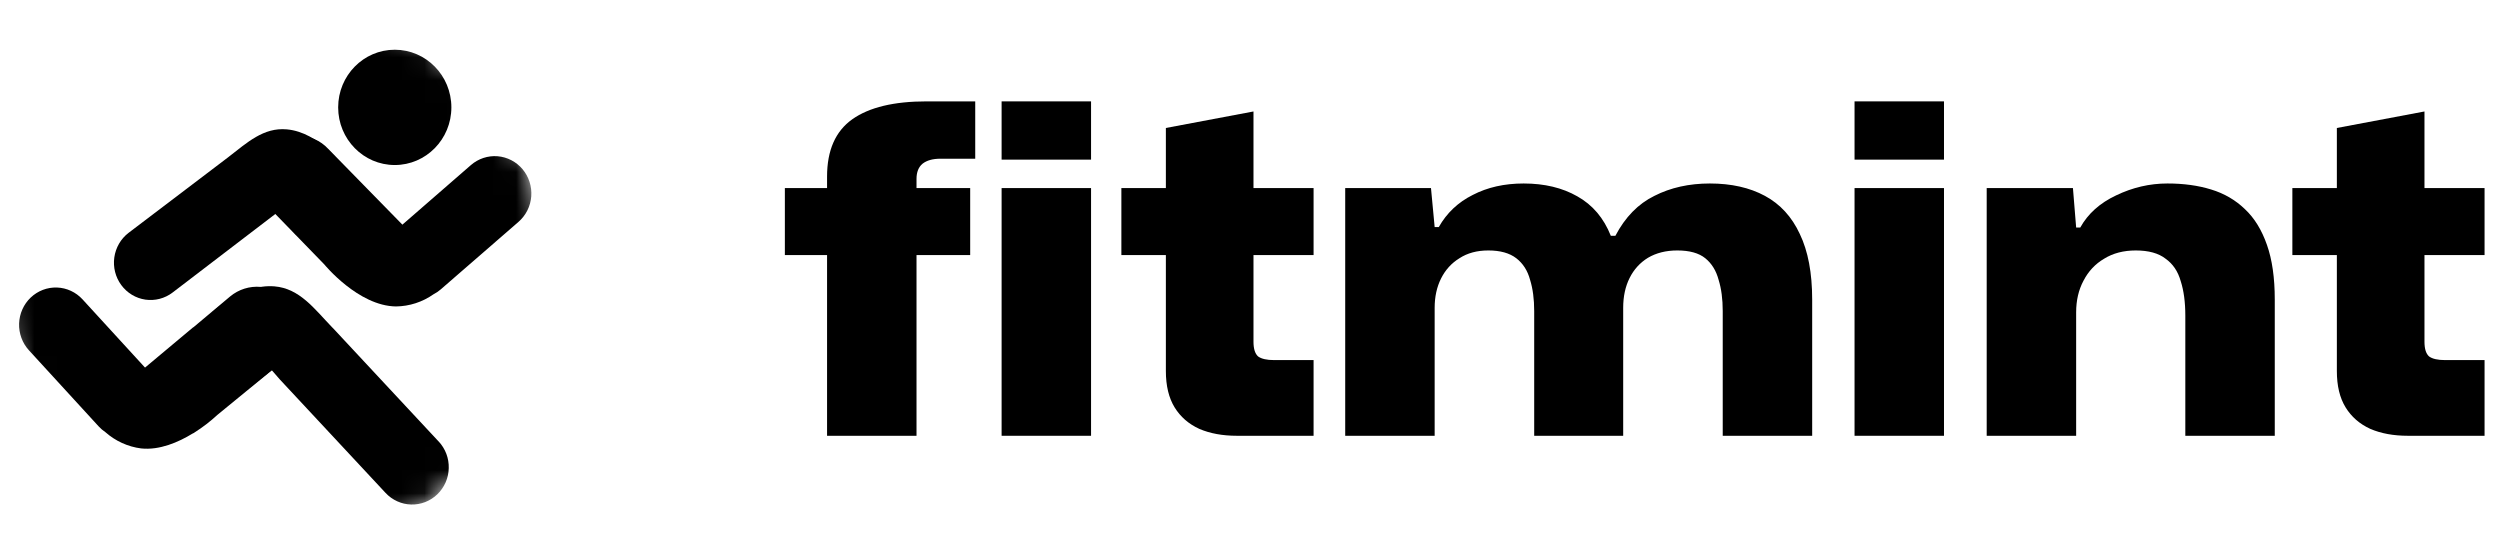<svg width="109" height="24" viewBox="0 0 109 24" fill="none" xmlns="http://www.w3.org/2000/svg">
<g clip-path="url(#clip0_229_1227)">
<path d="M36.06 19V11.12H34.22V8.2H36.06V7.7C36.06 6.553 36.427 5.72 37.16 5.2C37.894 4.68 38.974 4.42 40.4 4.42H42.52V6.92H41C40.667 6.92 40.407 6.993 40.22 7.14C40.047 7.287 39.96 7.507 39.96 7.8V8.2H42.3V11.12H39.96V19H36.06Z" fill="black"/>
<path d="M43.67 19V8.2H47.57V19H43.67ZM43.67 6.96V4.42H47.57V6.96H43.67Z" fill="black"/>
<path d="M53.932 19C53.306 19 52.759 18.9 52.292 18.7C51.825 18.487 51.465 18.173 51.212 17.76C50.959 17.347 50.832 16.82 50.832 16.18V11.12H48.892V8.2H50.832V5.58L54.652 4.86V8.2H57.272V11.12H54.652V14.9C54.652 15.207 54.719 15.42 54.852 15.54C54.999 15.647 55.232 15.7 55.552 15.7H57.272V19H53.932Z" fill="black"/>
<path d="M58.651 19V8.2H62.391L62.551 9.9H62.731C63.078 9.287 63.571 8.82 64.211 8.5C64.851 8.167 65.591 8 66.431 8C67.338 8 68.118 8.187 68.771 8.56C69.438 8.933 69.924 9.507 70.231 10.28H70.431C70.858 9.467 71.424 8.887 72.131 8.54C72.838 8.18 73.644 8 74.551 8C75.484 8 76.284 8.18 76.951 8.54C77.618 8.9 78.124 9.453 78.471 10.2C78.831 10.947 79.011 11.9 79.011 13.06V19H75.111V13.56C75.111 13.04 75.051 12.587 74.931 12.2C74.824 11.8 74.631 11.487 74.351 11.26C74.071 11.033 73.664 10.92 73.131 10.92C72.638 10.92 72.211 11.027 71.851 11.24C71.504 11.453 71.237 11.747 71.051 12.12C70.864 12.493 70.771 12.927 70.771 13.42V19H66.891V13.56C66.891 13.04 66.831 12.587 66.711 12.2C66.604 11.8 66.404 11.487 66.111 11.26C65.817 11.033 65.411 10.92 64.891 10.92C64.398 10.92 63.978 11.033 63.631 11.26C63.284 11.473 63.018 11.767 62.831 12.14C62.644 12.513 62.551 12.94 62.551 13.42V19H58.651Z" fill="black"/>
<path d="M80.858 19V8.2H84.758V19H80.858ZM80.858 6.96V4.42H84.758V6.96H80.858Z" fill="black"/>
<path d="M86.62 19V8.2H90.38L90.52 9.92H90.7C91.033 9.32 91.553 8.853 92.26 8.52C92.98 8.173 93.726 8 94.5 8C95.206 8 95.84 8.087 96.4 8.26C96.973 8.433 97.466 8.72 97.88 9.12C98.293 9.507 98.613 10.027 98.84 10.68C99.066 11.32 99.18 12.113 99.18 13.06V19H95.28V13.76C95.28 13.173 95.213 12.673 95.08 12.26C94.96 11.833 94.74 11.507 94.42 11.28C94.113 11.04 93.68 10.92 93.12 10.92C92.586 10.92 92.126 11.04 91.74 11.28C91.353 11.507 91.053 11.827 90.84 12.24C90.626 12.64 90.52 13.1 90.52 13.62V19H86.62Z" fill="black"/>
<path d="M104.987 19C104.36 19 103.813 18.9 103.347 18.7C102.88 18.487 102.52 18.173 102.267 17.76C102.013 17.347 101.887 16.82 101.887 16.18V11.12H99.947V8.2H101.887V5.58L105.707 4.86V8.2H108.327V11.12H105.707V14.9C105.707 15.207 105.773 15.42 105.907 15.54C106.053 15.647 106.287 15.7 106.607 15.7H108.327V19H104.987Z" fill="black"/>
<mask id="mask0_229_1227" style="mask-type:alpha" maskUnits="userSpaceOnUse" x="0" y="0" width="24" height="24">
<path d="M12 24C18.627 24 24 18.627 24 12C24 5.373 18.627 0 12 0C5.373 0 0 5.373 0 12C0 18.627 5.373 24 12 24Z" fill="black"/>
</mask>
<g mask="url(#mask0_229_1227)">
<path d="M17.212 7.195C18.575 7.195 19.68 6.07 19.68 4.681C19.68 3.293 18.575 2.168 17.212 2.168C15.849 2.168 14.744 3.293 14.744 4.681C14.744 6.07 15.849 7.195 17.212 7.195Z" fill="black"/>
<path d="M19.129 19.254L14.524 14.313C14.508 14.296 14.491 14.282 14.475 14.265C13.709 13.469 13.067 12.575 11.964 12.485C10.524 12.369 9.25 13.617 9.25 13.617L10.819 16.951L11.846 16.137L12.205 16.549L16.811 21.491C16.955 21.646 17.128 21.77 17.32 21.857C17.511 21.944 17.718 21.992 17.928 21.997C18.137 22.003 18.346 21.966 18.542 21.89C18.738 21.813 18.917 21.698 19.069 21.551C19.221 21.404 19.343 21.227 19.429 21.032C19.514 20.837 19.561 20.627 19.566 20.413C19.572 20.199 19.536 19.987 19.461 19.787C19.385 19.588 19.272 19.405 19.128 19.25L19.129 19.254Z" fill="black"/>
<path d="M14.949 7.254C14.949 7.254 13.943 5.77 12.504 5.64C11.49 5.548 10.771 6.221 9.97 6.839L9.767 6.994L5.607 10.151C5.268 10.41 5.044 10.796 4.984 11.223C4.924 11.65 5.033 12.084 5.288 12.429C5.542 12.775 5.921 13.003 6.34 13.064C6.76 13.124 7.186 13.013 7.525 12.754L12.055 9.291L12.907 10.234L14.949 7.254Z" fill="black"/>
<path d="M12.604 13.145C12.287 12.777 11.842 12.549 11.362 12.508C10.883 12.467 10.407 12.616 10.034 12.925L8.426 14.275V14.267L6.323 16.027L3.598 13.052C3.309 12.737 2.909 12.551 2.485 12.536C2.062 12.521 1.65 12.678 1.34 12.972C1.03 13.266 0.848 13.674 0.833 14.105C0.818 14.536 0.972 14.956 1.261 15.272L4.304 18.593C4.39 18.686 4.486 18.769 4.591 18.839C5.032 19.23 5.577 19.479 6.157 19.552C6.956 19.636 7.775 19.284 8.396 18.903L8.458 18.874L8.486 18.852C8.838 18.63 9.168 18.376 9.473 18.093L12.403 15.695C12.585 15.543 12.735 15.356 12.844 15.145C12.953 14.933 13.018 14.701 13.037 14.463C13.056 14.225 13.027 13.986 12.953 13.759C12.878 13.533 12.76 13.324 12.604 13.145Z" fill="black"/>
<path d="M22.785 7.378C22.648 7.216 22.482 7.082 22.295 6.985C22.108 6.888 21.904 6.829 21.695 6.812C21.486 6.796 21.276 6.821 21.076 6.887C20.877 6.953 20.692 7.058 20.532 7.197L17.544 9.795L14.313 6.493C14.143 6.308 13.935 6.161 13.705 6.063C13.475 5.965 13.227 5.917 12.977 5.923C12.518 5.923 12.074 6.098 11.735 6.414C11.56 6.574 11.42 6.768 11.321 6.984C11.222 7.201 11.168 7.436 11.16 7.675C11.153 7.913 11.193 8.151 11.278 8.374C11.363 8.596 11.491 8.799 11.655 8.97L14.138 11.527C14.138 11.527 15.621 13.343 17.265 13.361C17.851 13.354 18.42 13.169 18.902 12.83C19.013 12.773 19.118 12.703 19.213 12.62L22.608 9.672C22.767 9.533 22.898 9.364 22.994 9.173C23.089 8.983 23.146 8.775 23.163 8.562C23.179 8.349 23.154 8.135 23.089 7.932C23.024 7.729 22.921 7.541 22.785 7.378Z" fill="black"/>
</g>
</g>
<defs>
<clipPath id="clip0_229_1227">
<rect width="109" height="24" fill="white"/>
</clipPath>
</defs>
</svg>
